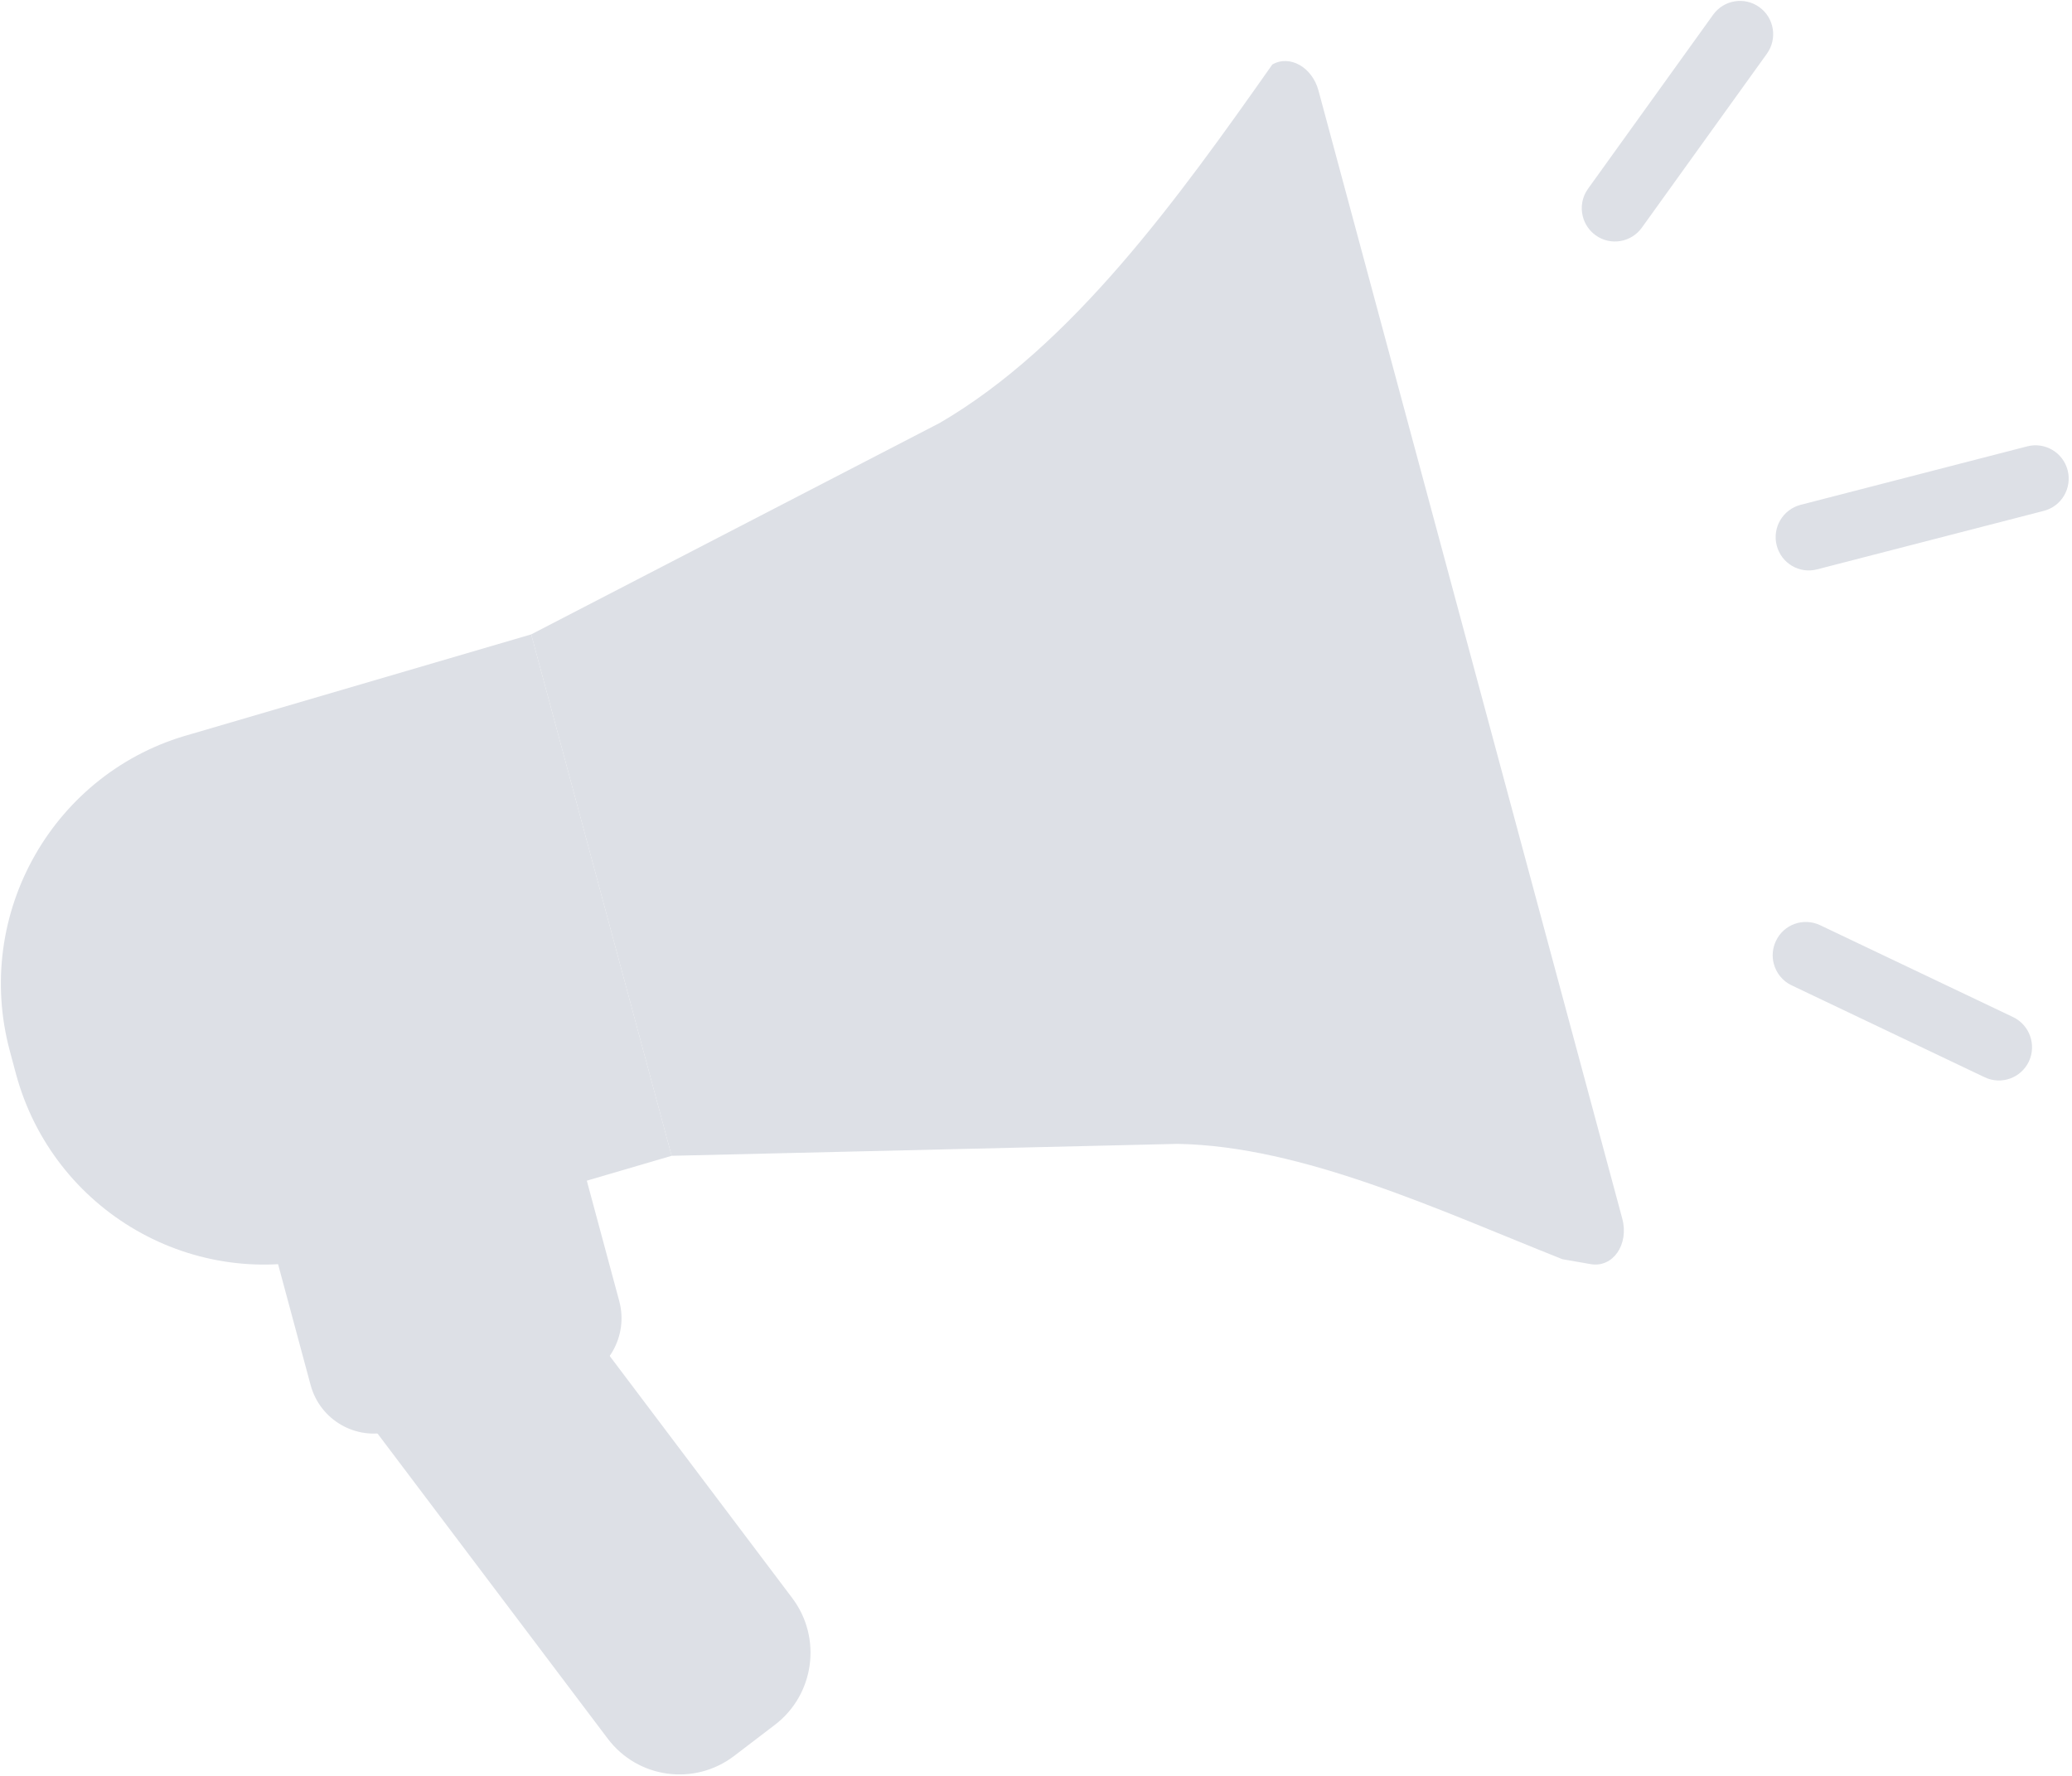 <?xml version="1.0" encoding="UTF-8"?>
<svg width="21px" height="18px" viewBox="0 0 21 18" version="1.1" xmlns="http://www.w3.org/2000/svg" xmlns:xlink="http://www.w3.org/1999/xlink">
    <!-- Generator: sketchtool 47 (45396) - http://www.bohemiancoding.com/sketch -->
    <title>E1D95C81-675D-4F06-9B9A-C6926C43F7E9</title>
    <desc>Created with sketchtool.</desc>
    <defs></defs>
    <g id="mis" stroke="none" stroke-width="1" fill="none" fill-rule="evenodd">
        <g id="unibook_light_mis_1" transform="translate(-46, -787)" fill-rule="nonzero" fill="#DDE0E6">
            <g id="Sidebar" transform="translate(15, 71)">
                <g id="Navigation-Bar" transform="translate(0, 156)">
                    <g id="Group-13" transform="translate(31, 555)">
                        <g id="icon_elanlar" transform="translate(0, 5)">
                            <g id="Group">
                                <g transform="translate(0, 0.585)" id="Shape">
                                    <path d="M7.853,16.898 L7.439,17.214 C7.036,17.52 6.463,17.441 6.159,17.037 L3.161,13.063 C3.08,12.955 3.101,12.802 3.208,12.72 L4.691,11.59 C4.798,11.509 4.951,11.53 5.032,11.637 L8.029,15.612 C8.334,16.016 8.255,16.592 7.853,16.898 Z"></path>
                                    <path d="M5.809,13.42 L3.961,13.922 C3.608,14.019 3.243,13.808 3.148,13.453 L2.648,11.596 C2.552,11.241 2.761,10.875 3.115,10.778 L4.962,10.276 C5.316,10.18 5.68,10.39 5.776,10.746 L6.276,12.602 C6.372,12.958 6.162,13.324 5.809,13.42 Z"></path>
                                    <path d="M6.807,11.13 L3.358,12.141 C1.969,12.519 0.537,11.693 0.161,10.297 L0.1,10.069 C-0.276,8.673 0.546,7.234 1.935,6.856 L5.384,5.845 L6.807,11.13 Z"></path>
                                    <path d="M16.122,12.228 L15.835,12.178 C14.588,11.683 13.205,11.032 11.936,11.009 L6.807,11.13 L5.384,5.845 L9.524,3.702 C10.867,2.92 11.939,1.428 12.895,0.069 L12.895,0.069 C13.071,-0.033 13.299,0.095 13.363,0.333 L16.442,11.767 C16.512,12.029 16.347,12.267 16.122,12.228 Z"></path>
                                </g>
                                <g transform="translate(16.03, 0)" id="Shape">
                                    <path d="M1.977,5.528 C1.931,5.348 2.039,5.164 2.219,5.117 L4.517,4.524 C4.697,4.478 4.88,4.587 4.926,4.767 C4.972,4.948 4.864,5.132 4.684,5.178 L2.386,5.771 C2.206,5.818 2.023,5.709 1.977,5.528 Z"></path>
                                    <path d="M0.012,2.194 C-0.012,2.101 0.004,1.997 0.065,1.913 L1.333,0.149 C1.442,-0.002 1.652,-0.036 1.802,0.073 C1.953,0.182 1.986,0.393 1.878,0.544 L0.61,2.308 C0.501,2.459 0.291,2.493 0.141,2.384 C0.075,2.336 0.031,2.268 0.012,2.194 Z"></path>
                                    <path d="M1.947,9.766 C1.928,9.693 1.934,9.612 1.969,9.538 C2.048,9.369 2.248,9.298 2.416,9.377 L4.373,10.309 C4.54,10.389 4.612,10.59 4.533,10.759 C4.453,10.927 4.253,10.999 4.085,10.919 L2.128,9.987 C2.035,9.943 1.971,9.86 1.947,9.766 Z"></path>
                                </g>
                            </g>
                        </g>
                    </g>
                </g>
            </g>
        </g>
    </g>
</svg>